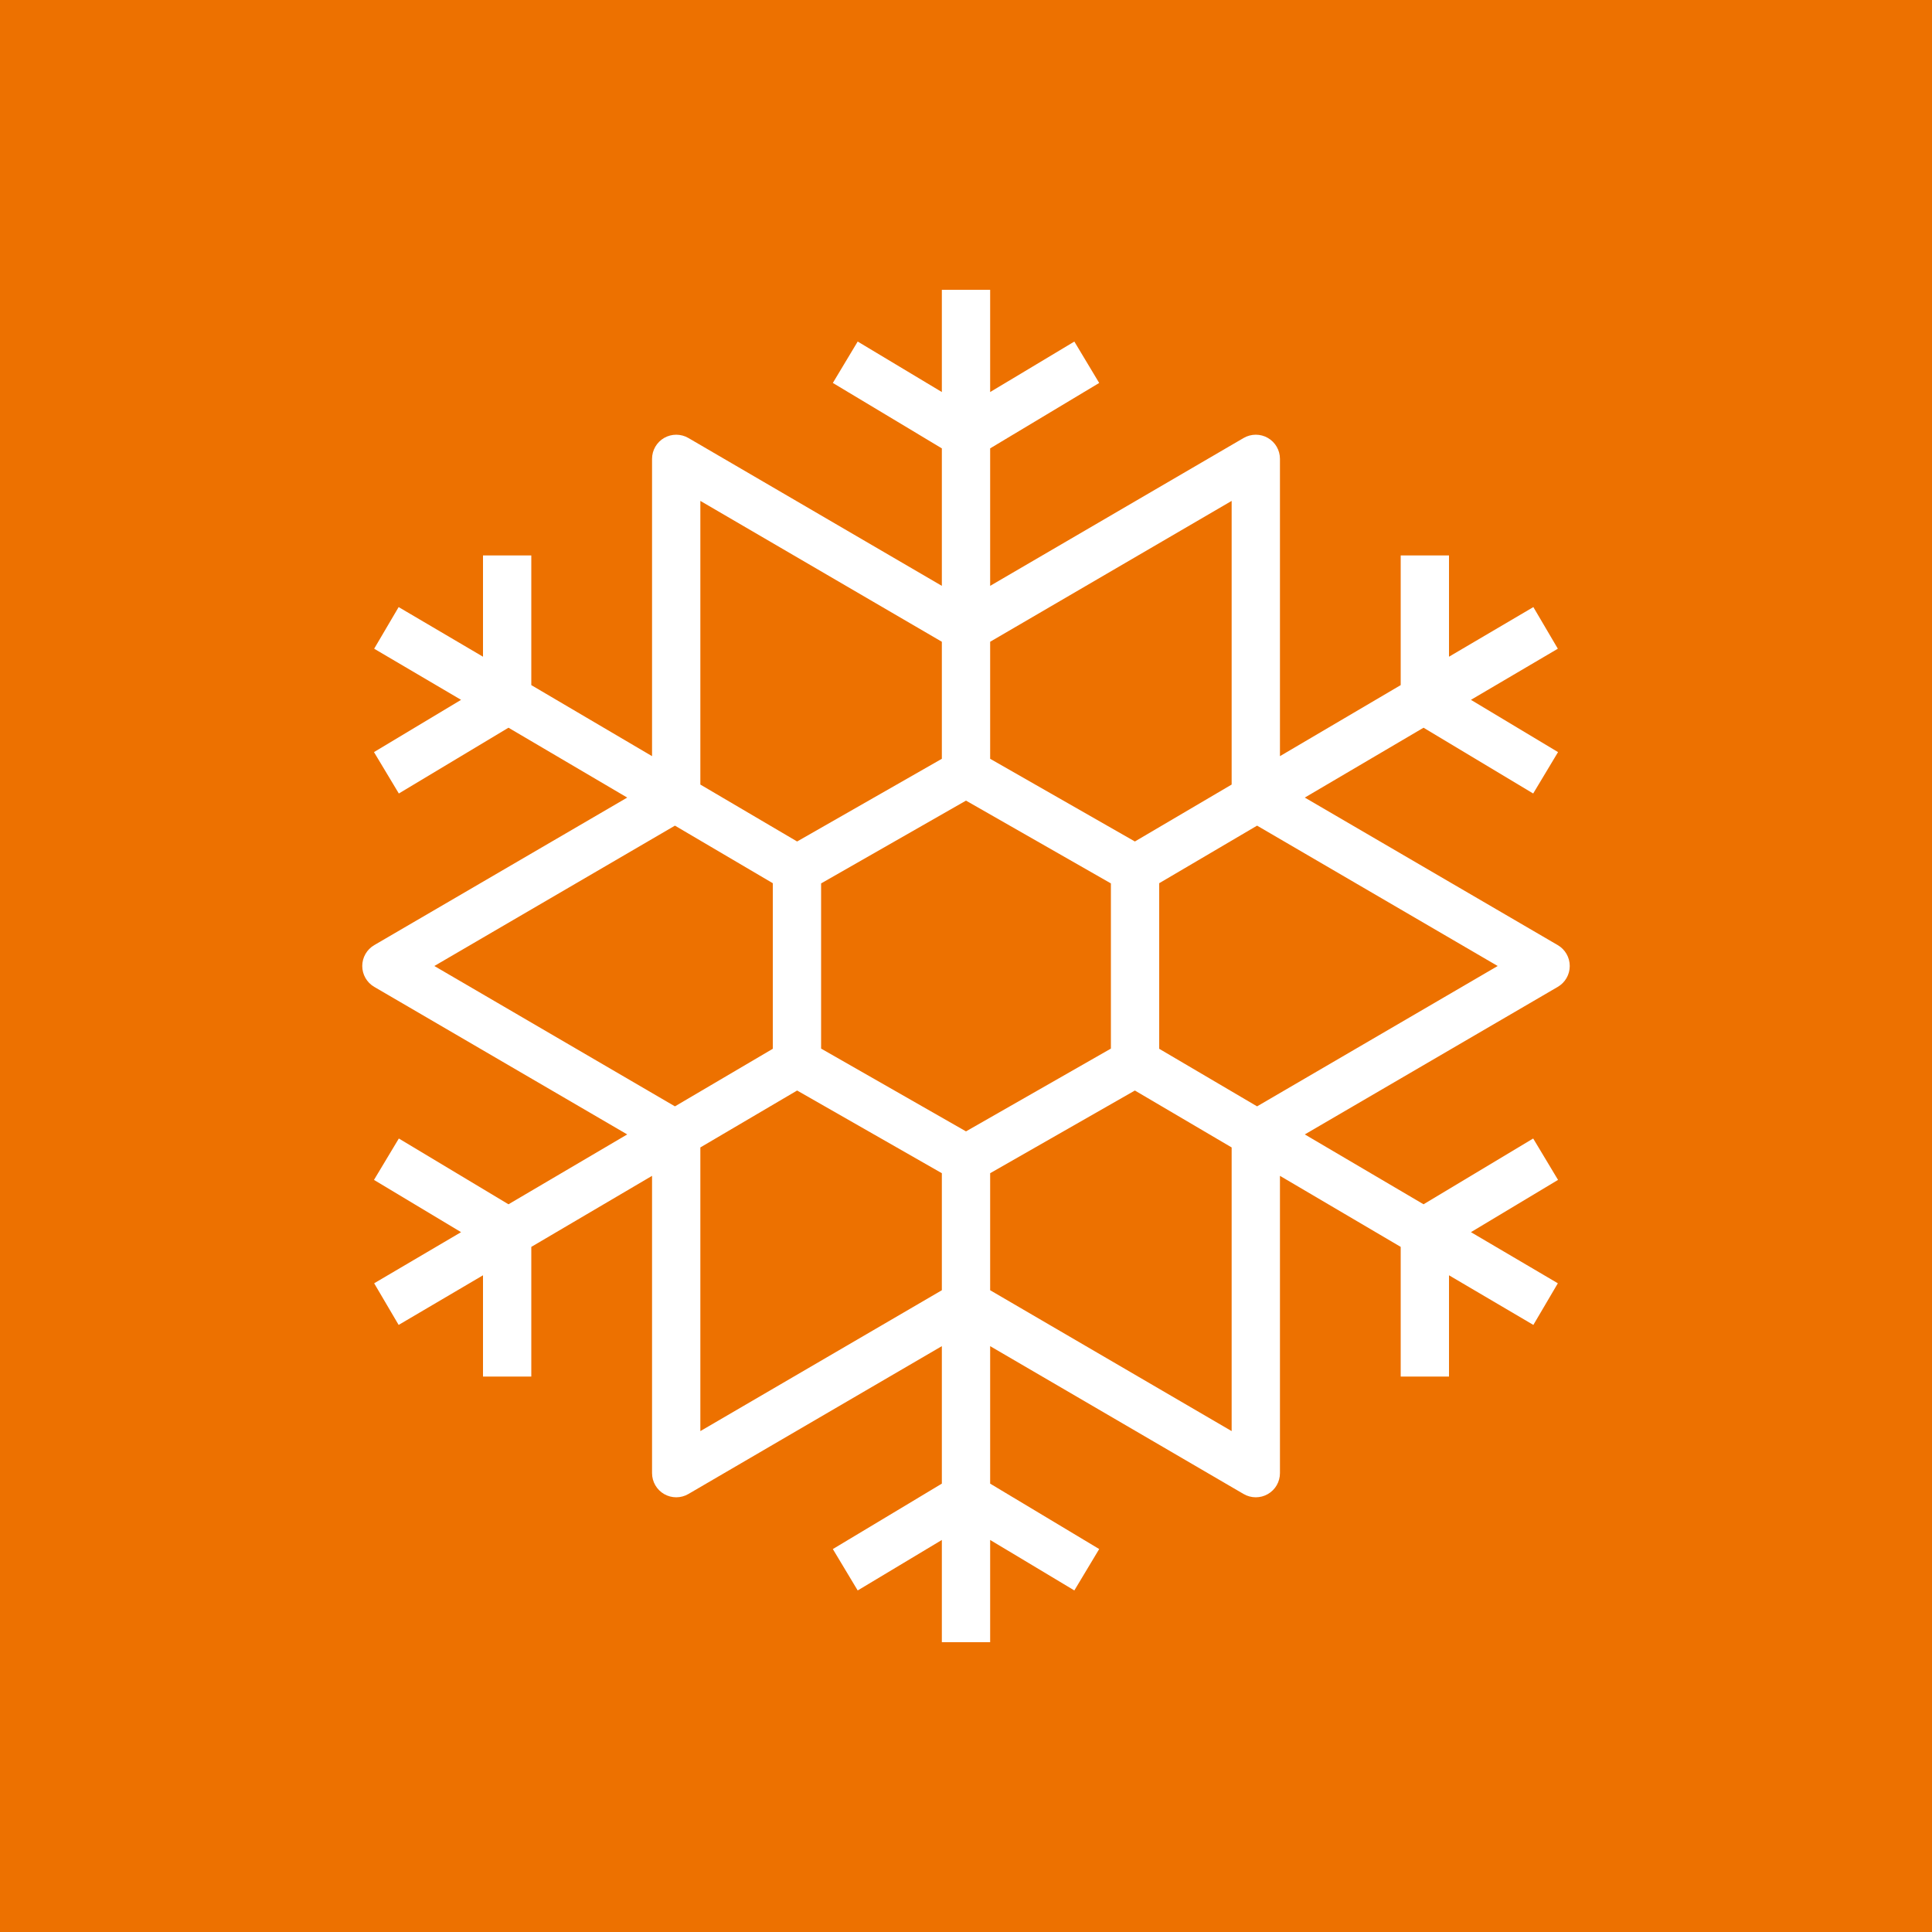 <?xml version="1.0" encoding="UTF-8"?>
<svg width="80px" height="80px" viewBox="0 0 80 80" version="1.1" xmlns="http://www.w3.org/2000/svg" xmlns:xlink="http://www.w3.org/1999/xlink" preserveAspectRatio="none">
    <title>Icon-Architecture/64/Arch_AWS-Thinkbox-Frost_64</title>
    <g id="Icon-Architecture/64/Arch_AWS-Thinkbox-Frost_64" stroke="none" stroke-width="1" fill="none" fill-rule="evenodd">
        <g id="Icon-Architecture-BG/64/Compute" fill="#ED7100">
            <rect id="Rectangle" x="0" y="0" width="80" height="80"></rect>
        </g>
        <g id="Icon-Service/64/AWS-ThinkBox-Frost_64" transform="translate(15, 12)" fill="#FFFFFF">
            <path d="M37.053,33.812 L33,31.428 L33,24.572 L37.053,22.188 L47.016,28 L37.053,33.812 Z M36,47.259 L26,41.426 L26,36.58 L31.993,33.156 L36,35.513 L36,47.259 Z M25,34.848 L19,31.42 L19,24.58 L25,21.152 L31,24.58 L31,31.42 L25,34.848 Z M24,41.426 L14,47.259 L14,35.513 L18.007,33.156 L24,36.58 L24,41.426 Z M12.948,33.812 L2.985,28 L12.948,22.188 L17,24.572 L17,31.428 L12.948,33.812 Z M14,8.741 L24,14.574 L24,19.42 L18.007,22.844 L14,20.487 L14,8.741 Z M26,14.574 L36,8.741 L36,20.487 L31.993,22.844 L26,19.42 L26,14.574 Z M50,28 C50,27.645 49.812,27.315 49.504,27.136 L39.029,21.026 L43.946,18.133 L48.486,20.857 L49.515,19.143 L45.908,16.979 L49.507,14.862 L48.493,13.138 L45,15.193 L45,11 L43,11 L43,16.369 L38,19.311 L38,7 C38,6.642 37.809,6.311 37.498,6.133 C37.189,5.955 36.806,5.956 36.496,6.136 L26,12.259 L26,6.566 L30.515,3.857 L29.486,2.143 L26,4.234 L26,0 L24,0 L24,4.234 L20.515,2.143 L19.486,3.857 L24,6.566 L24,12.259 L13.504,6.136 C13.196,5.957 12.813,5.955 12.502,6.133 C12.192,6.311 12,6.642 12,7 L12,19.311 L7,16.369 L7,11 L5,11 L5,15.193 L1.507,13.138 L0.493,14.862 L4.092,16.979 L0.486,19.143 L1.515,20.857 L6.055,18.133 L10.972,21.026 L0.496,27.136 C0.189,27.315 0,27.645 0,28 C0,28.355 0.189,28.685 0.496,28.864 L10.972,34.974 L6.055,37.867 L1.515,35.143 L0.486,36.857 L4.092,39.021 L0.493,41.138 L1.507,42.862 L5,40.807 L5,45 L7,45 L7,39.631 L12,36.689 L12,49 C12,49.358 12.192,49.689 12.502,49.867 C12.813,50.045 13.196,50.044 13.504,49.864 L24,43.741 L24,49.434 L19.486,52.143 L20.515,53.857 L24,51.766 L24,56 L26,56 L26,51.766 L29.486,53.857 L30.515,52.143 L26,49.434 L26,43.741 L36.496,49.864 C36.806,50.044 37.189,50.045 37.498,49.867 C37.809,49.689 38,49.358 38,49 L38,36.689 L43,39.631 L43,45 L45,45 L45,40.807 L48.493,42.862 L49.507,41.138 L45.908,39.021 L49.515,36.857 L48.486,35.143 L43.946,37.867 L39.029,34.974 L49.504,28.864 C49.812,28.685 50,28.355 50,28 L50,28 Z" id="AWS-ThinkBox-Frost_64_Squid"></path>
        </g>
    </g>
</svg>